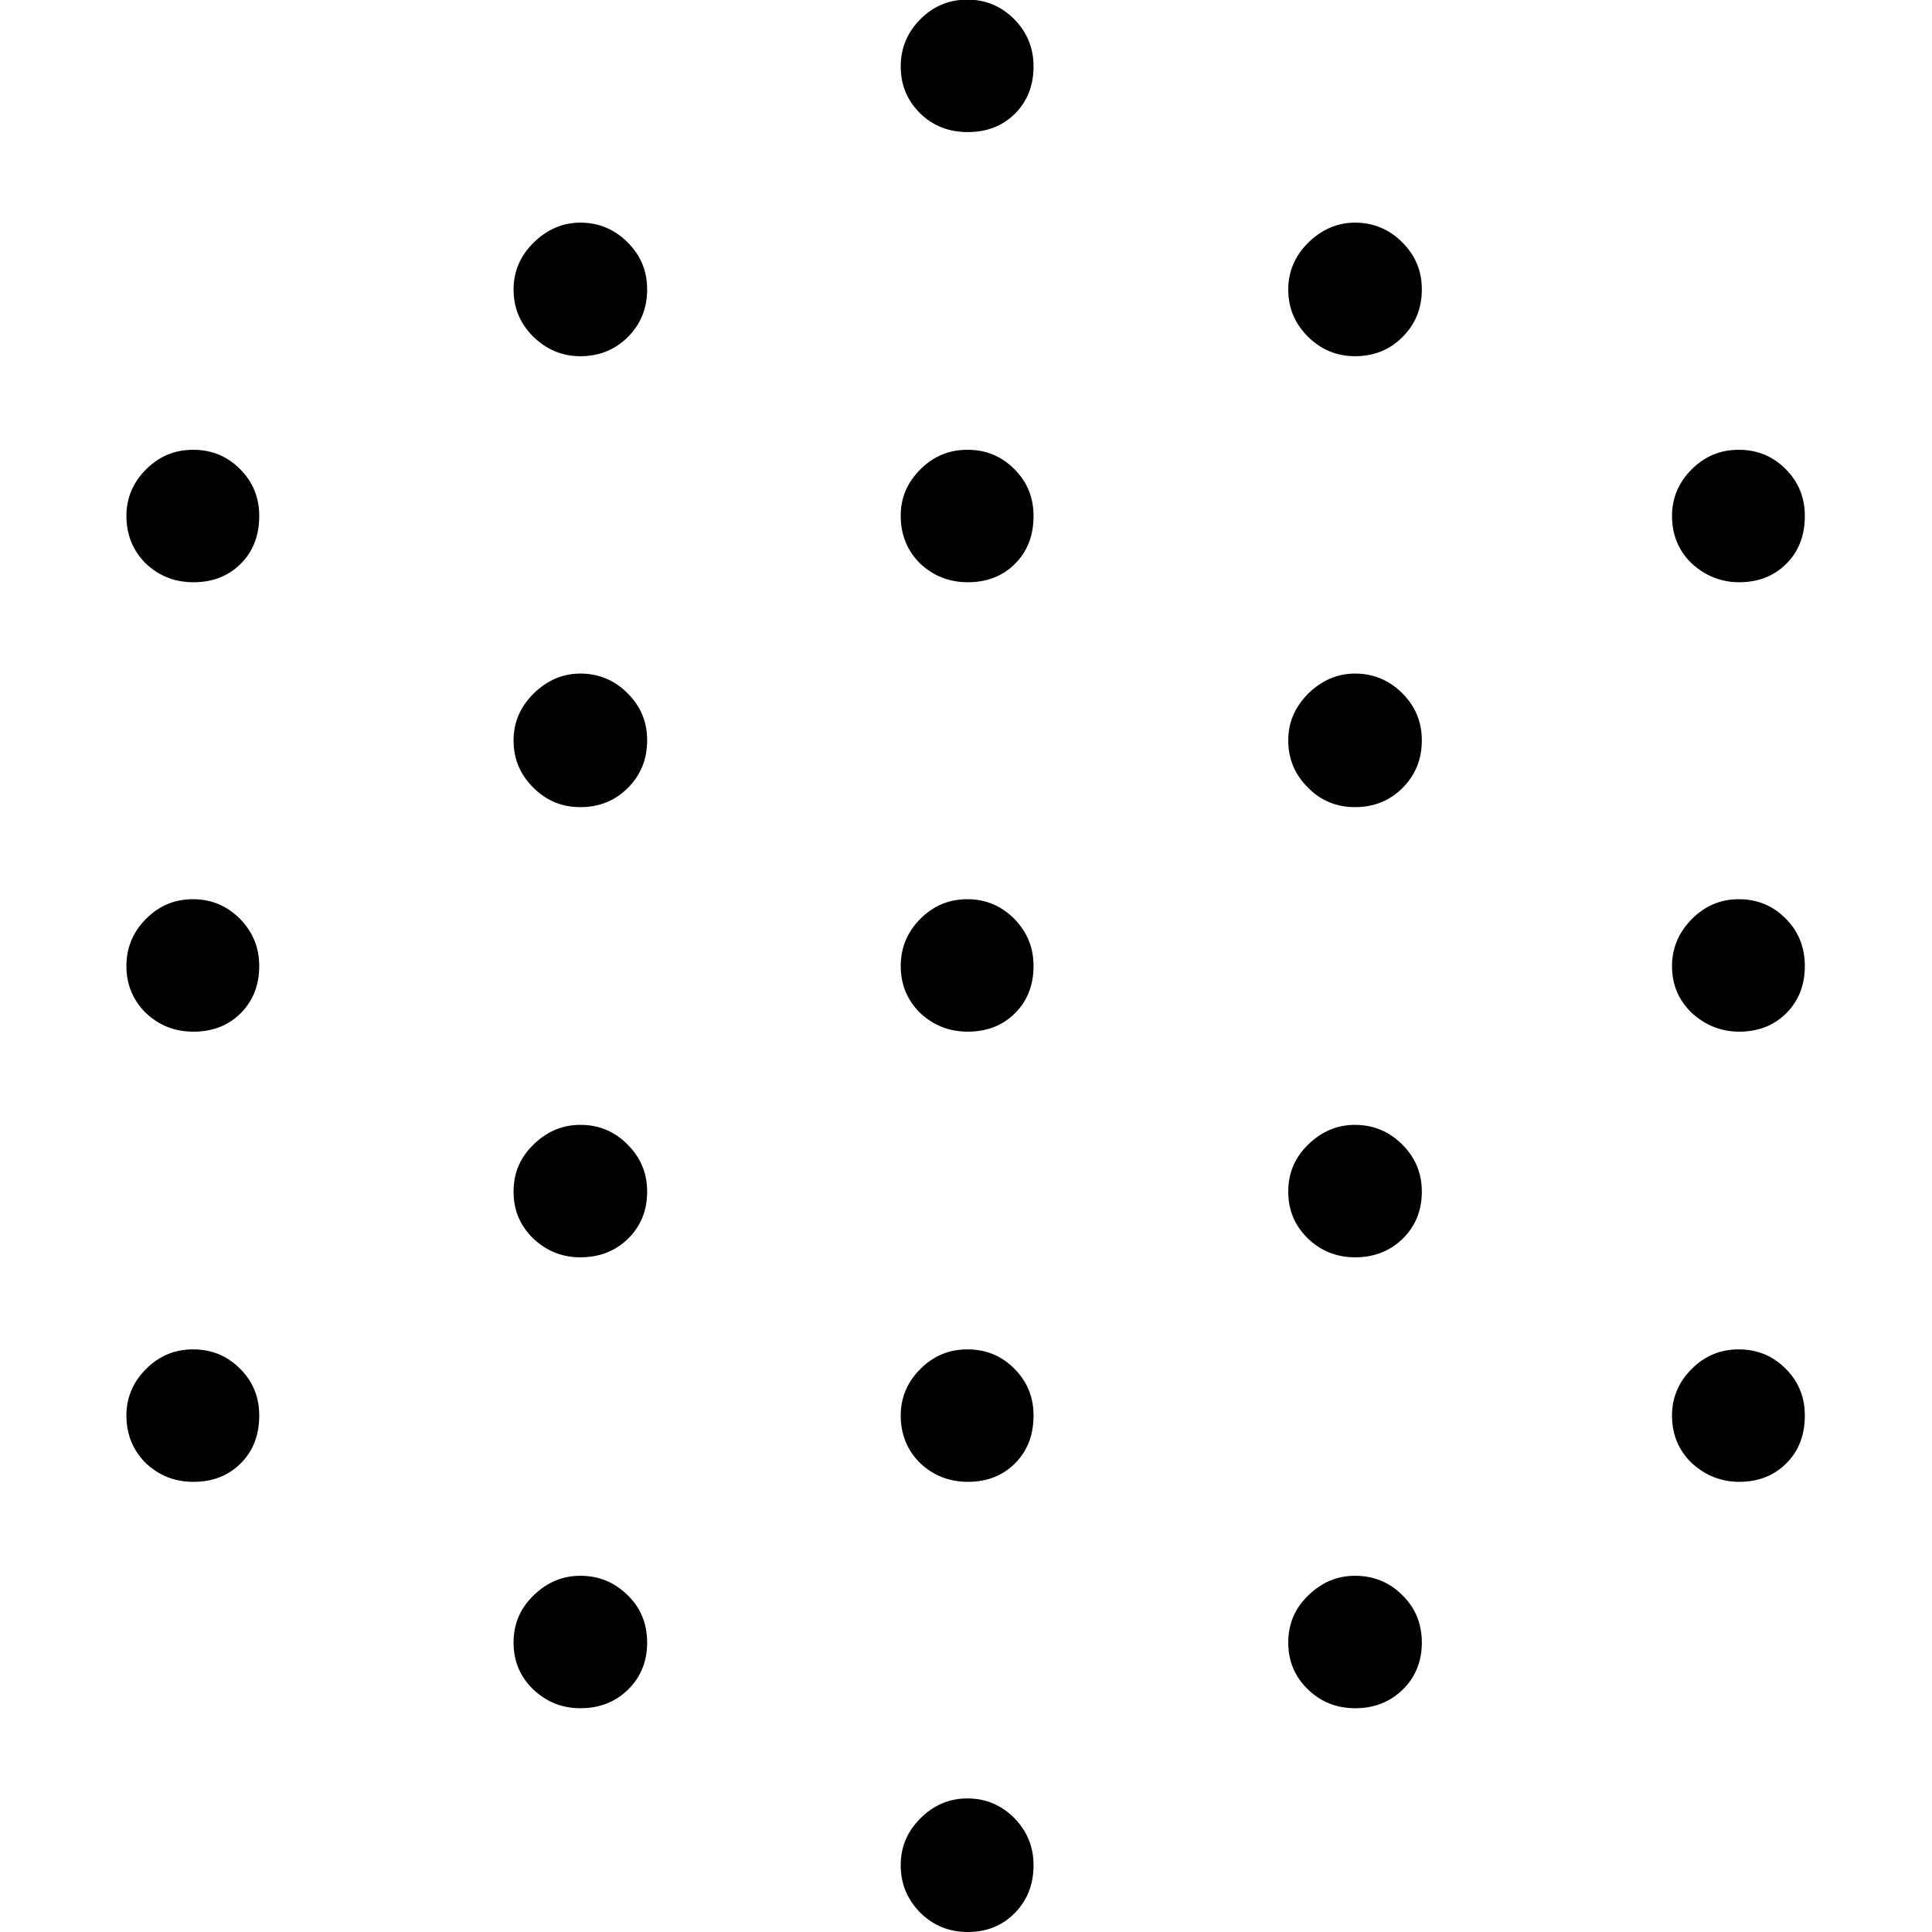 <?xml version="1.0" ?><!-- Generator: Adobe Illustrator 25.0.0, SVG Export Plug-In . SVG Version: 6.00 Build 0)  --><svg xmlns="http://www.w3.org/2000/svg" xmlns:xlink="http://www.w3.org/1999/xlink" version="1.1" id="Layer_1" x="0px" y="0px" viewBox="0 0 512 512" style="enable-background:new 0 0 512 512;" xml:space="preserve">
<path d="M256.5,35c5,0,9.2-1.6,12.5-4.9c3.3-3.3,4.9-7.5,4.9-12.5c0-4.9-1.7-9-5.1-12.5c-3.4-3.4-7.5-5.2-12.4-5.2  c-4.9,0-9,1.7-12.5,5.2c-3.4,3.4-5.2,7.6-5.2,12.5c0,4.9,1.7,9,5.1,12.4C247.3,33.4,251.5,35,256.5,35z M153.8,94.4  c5,0,9.2-1.7,12.6-5.1c3.4-3.4,5.1-7.6,5.1-12.6c0-4.9-1.7-9-5.2-12.5c-3.4-3.4-7.6-5.2-12.5-5.2c-4.7,0-8.8,1.8-12.4,5.3  c-3.5,3.5-5.3,7.6-5.3,12.4c0,4.9,1.7,9,5.2,12.5C144.8,92.6,148.9,94.4,153.8,94.4z M359.1,94.4c5,0,9.2-1.7,12.6-5.1  c3.4-3.4,5.1-7.6,5.1-12.6c0-4.9-1.7-9-5.2-12.5c-3.4-3.4-7.6-5.2-12.5-5.2c-4.7,0-8.8,1.8-12.4,5.3c-3.5,3.5-5.3,7.6-5.3,12.4  c0,4.9,1.7,9,5.2,12.5C350,92.6,354.2,94.4,359.1,94.4z M51.3,154.3c5,0,9.2-1.6,12.5-4.9c3.3-3.3,4.9-7.5,4.9-12.7  c0-4.9-1.7-9-5.1-12.4c-3.4-3.4-7.5-5.1-12.4-5.1c-4.9,0-9,1.7-12.5,5.2c-3.4,3.4-5.2,7.5-5.2,12.3c0,5,1.7,9.2,5.1,12.6  C42.1,152.6,46.2,154.3,51.3,154.3z M256.5,154.3c5,0,9.2-1.6,12.5-4.9c3.3-3.3,4.9-7.5,4.9-12.7c0-4.9-1.7-9-5.1-12.4  c-3.4-3.4-7.5-5.1-12.4-5.1c-4.9,0-9,1.7-12.5,5.2s-5.2,7.5-5.2,12.3c0,5,1.7,9.2,5.1,12.6C247.3,152.6,251.5,154.3,256.5,154.3z   M460.9,154.3c5,0,9.2-1.6,12.5-4.9c3.3-3.3,4.9-7.5,4.9-12.7c0-4.9-1.7-9-5.1-12.4c-3.4-3.4-7.5-5.1-12.4-5.1  c-4.9,0-9,1.7-12.5,5.2c-3.4,3.4-5.2,7.5-5.2,12.3c0,5,1.7,9.2,5.2,12.6C451.9,152.6,456.1,154.3,460.9,154.3z M153.8,213.9  c5,0,9.2-1.7,12.6-5.1c3.4-3.4,5.1-7.6,5.1-12.6c0-4.9-1.7-9-5.2-12.5c-3.4-3.4-7.6-5.2-12.5-5.2c-4.7,0-8.8,1.8-12.4,5.3  c-3.5,3.5-5.3,7.6-5.3,12.4c0,4.9,1.7,9,5.2,12.5C144.8,212.2,148.9,213.9,153.8,213.9z M359.1,213.9c5,0,9.2-1.7,12.6-5.1  c3.4-3.4,5.1-7.6,5.1-12.6c0-4.9-1.7-9-5.2-12.5c-3.4-3.4-7.6-5.2-12.5-5.2c-4.7,0-8.8,1.8-12.4,5.3c-3.5,3.5-5.3,7.6-5.3,12.4  c0,4.9,1.7,9,5.2,12.5C350,212.2,354.2,213.9,359.1,213.9z M51.3,273.4c5,0,9.2-1.6,12.5-4.9c3.3-3.3,4.9-7.5,4.9-12.5  c0-4.9-1.7-9-5.1-12.5c-3.4-3.4-7.5-5.2-12.4-5.2c-4.9,0-9,1.7-12.5,5.2c-3.4,3.4-5.2,7.6-5.2,12.5c0,4.9,1.7,9,5.1,12.4  C42.1,271.7,46.2,273.4,51.3,273.4z M256.5,273.4c5,0,9.2-1.6,12.5-4.9c3.3-3.3,4.9-7.5,4.9-12.5c0-4.9-1.7-9-5.1-12.5  c-3.4-3.4-7.5-5.2-12.4-5.2c-4.9,0-9,1.7-12.5,5.2c-3.4,3.4-5.2,7.6-5.2,12.5c0,4.9,1.7,9,5.1,12.4  C247.3,271.7,251.5,273.4,256.5,273.4z M460.9,273.4c5,0,9.2-1.6,12.5-4.9c3.3-3.3,4.9-7.5,4.9-12.5c0-5-1.7-9.2-5.1-12.6  c-3.4-3.4-7.5-5.1-12.4-5.1c-4.9,0-9,1.8-12.5,5.3c-3.4,3.5-5.2,7.6-5.2,12.4c0,4.9,1.7,9,5.2,12.4  C451.9,271.7,456.1,273.4,460.9,273.4z M153.8,333.2c5,0,9.2-1.6,12.6-4.9c3.4-3.3,5.1-7.5,5.1-12.5c0-4.9-1.7-9-5.2-12.5  s-7.6-5.2-12.5-5.2c-4.7,0-8.8,1.7-12.4,5.2s-5.3,7.6-5.3,12.5c0,4.9,1.7,9,5.2,12.4C144.8,331.5,148.9,333.2,153.8,333.2z   M359.1,333.2c5,0,9.2-1.6,12.6-4.9c3.4-3.3,5.1-7.5,5.1-12.5c0-4.9-1.7-9-5.2-12.5c-3.4-3.4-7.6-5.2-12.5-5.2  c-4.7,0-8.8,1.7-12.4,5.2s-5.3,7.6-5.3,12.5c0,4.9,1.7,9,5.2,12.4C350,331.5,354.2,333.2,359.1,333.2z M51.3,392.7  c5,0,9.2-1.6,12.5-4.9c3.3-3.3,4.9-7.5,4.9-12.7c0-4.9-1.7-9-5.1-12.4c-3.4-3.4-7.5-5.1-12.4-5.1c-4.9,0-9,1.7-12.5,5.2  c-3.4,3.4-5.2,7.5-5.2,12.3c0,5,1.7,9.2,5.1,12.6C42.1,391,46.2,392.7,51.3,392.7z M256.5,392.7c5,0,9.2-1.6,12.5-4.9  c3.3-3.3,4.9-7.5,4.9-12.7c0-4.9-1.7-9-5.1-12.4c-3.4-3.4-7.5-5.1-12.4-5.1c-4.9,0-9,1.7-12.5,5.2c-3.4,3.4-5.2,7.5-5.2,12.3  c0,5,1.7,9.2,5.1,12.6C247.3,391,251.5,392.7,256.5,392.7z M460.9,392.7c5,0,9.2-1.6,12.5-4.9c3.3-3.3,4.9-7.5,4.9-12.7  c0-4.9-1.7-9-5.1-12.4c-3.4-3.4-7.5-5.1-12.4-5.1c-4.9,0-9,1.7-12.5,5.2c-3.4,3.4-5.2,7.5-5.2,12.3c0,5,1.7,9.2,5.2,12.6  C451.9,391,456.1,392.7,460.9,392.7z M153.8,452.7c5,0,9.2-1.6,12.6-4.9c3.4-3.3,5.1-7.5,5.1-12.5s-1.7-9.2-5.2-12.6  s-7.6-5.1-12.5-5.1c-4.7,0-8.8,1.7-12.4,5.2s-5.3,7.6-5.3,12.5c0,4.9,1.7,9,5.2,12.4C144.8,451,148.9,452.7,153.8,452.7z   M359.1,452.7c5,0,9.2-1.6,12.6-4.9c3.4-3.3,5.1-7.5,5.1-12.5s-1.7-9.2-5.2-12.6c-3.4-3.4-7.6-5.1-12.5-5.1c-4.7,0-8.8,1.7-12.4,5.2  s-5.3,7.6-5.3,12.5c0,4.9,1.7,9,5.2,12.4C350,451,354.2,452.7,359.1,452.7z M256.5,512c5,0,9.2-1.7,12.5-5.1  c3.3-3.4,4.9-7.6,4.9-12.6c0-4.9-1.7-9-5.1-12.5c-3.4-3.4-7.5-5.2-12.4-5.2c-4.9,0-9,1.8-12.5,5.3s-5.2,7.6-5.2,12.4  c0,4.9,1.7,9,5.1,12.5C247.3,510.3,251.5,512,256.5,512z"/>
</svg>